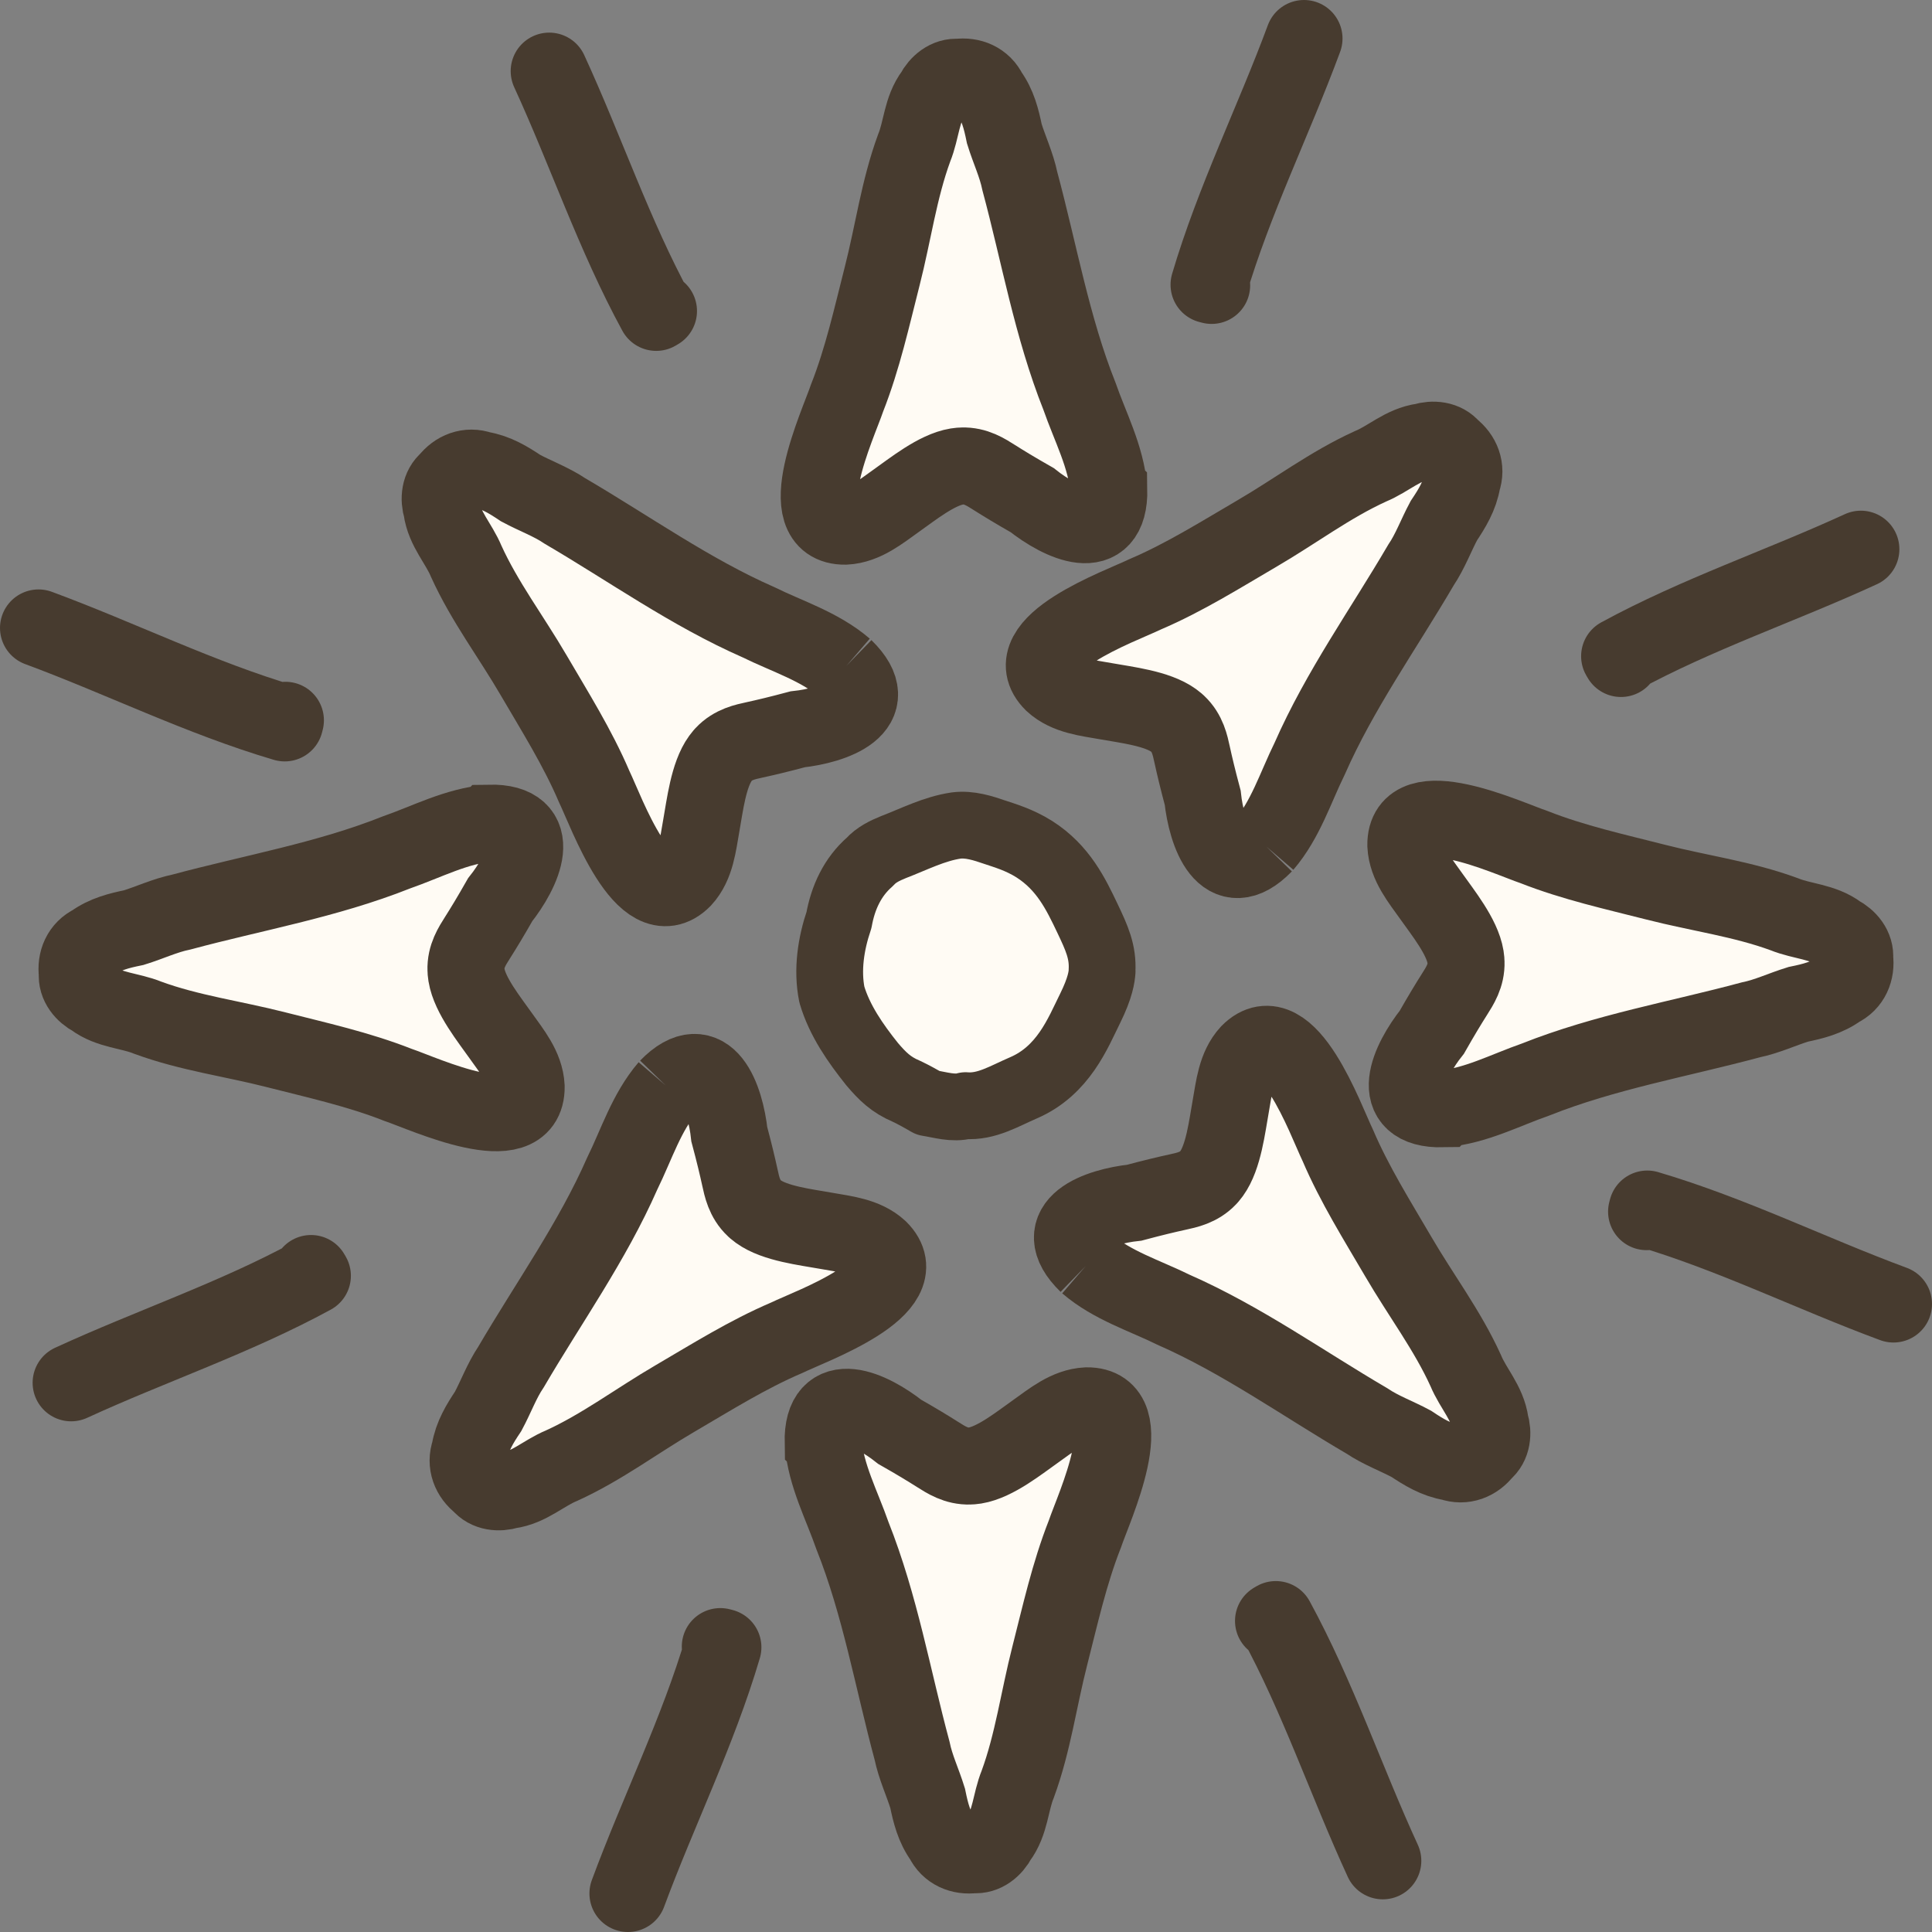 <?xml version="1.0" encoding="UTF-8"?>
<svg id="Layer_2" data-name="Layer 2" xmlns="http://www.w3.org/2000/svg" viewBox="0 0 376.12 376.12">
  <rect x="0" y="0" width="376.12" height="376.12" fill="#808080" stroke="none"/>
  <defs>
    <style>
      .cls-1 {
        stroke-miterlimit: 10;
      }

      .cls-1, .cls-2 {
        stroke-width: 15px;
      }

      .cls-1, .cls-2, .cls-3 {
        stroke: #473b2f;
      }

      .cls-1, .cls-3 {
        fill: #fffbf4;
      }

      .cls-2 {
        fill: none;
      }

      .cls-2, .cls-3 {
        stroke-linecap: round;
        stroke-linejoin: round;
      }

      .cls-3 {
        stroke-width: 13px;
      }
    </style>
  </defs>
  <g id="Layer_1-2" data-name="Layer 1">
    <g>
      <path class="cls-1" d="M160.25,280.87c-.22-11.16,9.5-6.42,14.91-2.12,3.27,1.86,5.6,3.28,7.38,4.41,1.63,1.03,3.62,2.34,6.28,2.24.11,0,.51-.02,1.02-.1,3.93-.64,8.61-4.42,11.87-6.72,2.94-2.08,6.06-4.7,9.84-4.89,10.71-.13,1.41,19.75-.36,24.98-3.03,7.7-4.8,15.76-6.84,23.75-2.12,8.28-3.25,16.84-6.21,24.9-1.45,3.54-1.42,7.52-3.8,10.68-.92,1.76-2.67,3.27-4.76,3.06-2.49.34-4.87-.64-5.98-2.99-1.75-2.39-2.43-5.15-3.01-7.99-.96-3.11-2.37-6.05-3.03-9.26-3.76-13.98-6.23-28.34-11.6-41.84-2.06-5.92-5.18-11.76-5.7-18.1Z"/>
      <path class="cls-1" d="M95.25,160.25c11.16-.22,6.42,9.5,2.12,14.91-1.86,3.27-3.28,5.6-4.41,7.38-1.03,1.63-2.34,3.62-2.24,6.28,0,.11.02.51.1,1.02.64,3.93,4.42,8.61,6.72,11.87,2.08,2.94,4.7,6.06,4.89,9.84.13,10.71-19.75,1.41-24.98-.36-7.7-3.03-15.76-4.8-23.75-6.84-8.28-2.12-16.84-3.25-24.9-6.21-3.54-1.45-7.52-1.42-10.68-3.8-1.76-.92-3.27-2.67-3.06-4.76-.34-2.49.64-4.87,2.99-5.98,2.39-1.75,5.15-2.43,7.99-3.01,3.11-.96,6.05-2.37,9.26-3.03,13.98-3.76,28.34-6.23,41.84-11.6,5.92-2.06,11.76-5.18,18.1-5.7Z"/>
      <path class="cls-1" d="M215.86,95.25c.22,11.16-9.5,6.42-14.91,2.12-3.27-1.86-5.6-3.28-7.38-4.41-1.63-1.03-3.62-2.34-6.28-2.24-.11,0-.51.02-1.02.1-3.93.64-8.61,4.42-11.87,6.72-2.94,2.08-6.06,4.7-9.84,4.89-10.71.13-1.41-19.75.36-24.98,3.03-7.7,4.8-15.76,6.84-23.75,2.12-8.28,3.25-16.84,6.21-24.9,1.45-3.54,1.42-7.52,3.8-10.68.92-1.76,2.67-3.27,4.76-3.06,2.49-.34,4.87.64,5.98,2.99,1.75,2.39,2.43,5.15,3.01,7.99.96,3.11,2.37,6.05,3.03,9.26,3.76,13.98,6.23,28.34,11.6,41.84,2.06,5.92,5.18,11.76,5.7,18.1Z"/>
      <path class="cls-1" d="M280.87,215.86c-11.16.22-6.42-9.5-2.12-14.91,1.86-3.27,3.28-5.6,4.41-7.38,1.03-1.63,2.34-3.62,2.24-6.28,0-.11-.02-.51-.1-1.02-.64-3.93-4.42-8.61-6.72-11.87-2.08-2.94-4.7-6.06-4.89-9.84-.13-10.71,19.75-1.41,24.98.36,7.7,3.03,15.76,4.8,23.75,6.84,8.28,2.12,16.84,3.25,24.9,6.21,3.54,1.45,7.52,1.42,10.68,3.8,1.76.92,3.27,2.67,3.06,4.76.34,2.49-.64,4.87-2.99,5.98-2.39,1.75-5.15,2.43-7.99,3.01-3.11.96-6.05,2.37-9.26,3.03-13.98,3.76-28.34,6.23-41.84,11.6-5.92,2.06-11.76,5.18-18.1,5.7Z"/>
    </g>
    <g>
      <path class="cls-1" d="M130,211.7c7.79-8,11.24,2.26,11.98,9.13.97,3.63,1.6,6.29,2.05,8.35.41,1.88.88,4.21,2.82,6.04.08.07.37.35.79.65,3.22,2.34,9.19,3.02,13.12,3.73,3.55.64,7.61,1.01,10.39,3.57,7.61,7.53-13.07,14.88-18.03,17.28-7.6,3.25-14.59,7.65-21.71,11.81-7.38,4.3-14.27,9.52-22.08,13.07-3.54,1.46-6.35,4.27-10.27,4.79-1.9.59-4.2.4-5.52-1.24-1.99-1.53-2.96-3.92-2.08-6.36.47-2.93,1.96-5.35,3.57-7.76,1.54-2.87,2.64-5.94,4.47-8.66,7.31-12.49,15.79-24.34,21.64-37.64,2.77-5.63,4.73-11.95,8.88-16.78Z"/>
      <path class="cls-1" d="M164.42,130c8,7.79-2.26,11.24-9.13,11.98-3.63.97-6.29,1.6-8.35,2.05-1.88.41-4.21.88-6.04,2.82-.07.08-.35.37-.65.79-2.34,3.22-3.02,9.19-3.73,13.12-.64,3.55-1.01,7.61-3.57,10.39-7.53,7.61-14.88-13.07-17.28-18.03-3.25-7.6-7.65-14.59-11.81-21.71-4.3-7.38-9.52-14.27-13.07-22.08-1.46-3.54-4.27-6.35-4.79-10.27-.59-1.9-.4-4.2,1.24-5.52,1.53-1.99,3.92-2.96,6.36-2.08,2.93.47,5.35,1.96,7.76,3.57,2.87,1.54,5.94,2.64,8.66,4.47,12.49,7.31,24.34,15.79,37.64,21.64,5.63,2.77,11.95,4.73,16.78,8.88Z"/>
      <path class="cls-1" d="M246.12,164.42c-7.79,8-11.24-2.26-11.98-9.13-.97-3.63-1.6-6.29-2.05-8.35-.41-1.88-.88-4.21-2.82-6.04-.08-.07-.37-.35-.79-.65-3.22-2.34-9.19-3.02-13.12-3.73-3.55-.64-7.61-1.01-10.39-3.57-7.61-7.53,13.07-14.88,18.03-17.28,7.6-3.25,14.59-7.65,21.71-11.81,7.38-4.3,14.27-9.52,22.08-13.07,3.54-1.46,6.35-4.27,10.27-4.79,1.9-.59,4.2-.4,5.52,1.24,1.99,1.53,2.96,3.92,2.08,6.36-.47,2.93-1.96,5.35-3.57,7.76-1.54,2.87-2.64,5.94-4.47,8.66-7.31,12.49-15.79,24.34-21.64,37.64-2.77,5.63-4.73,11.95-8.88,16.78Z"/>
      <path class="cls-1" d="M211.7,246.12c-8-7.79,2.26-11.24,9.13-11.98,3.63-.97,6.29-1.6,8.35-2.05,1.88-.41,4.21-.88,6.04-2.82.07-.08.35-.37.65-.79,2.34-3.22,3.02-9.19,3.73-13.12.64-3.55,1.01-7.61,3.57-10.39,7.53-7.61,14.88,13.07,17.28,18.03,3.25,7.6,7.65,14.59,11.81,21.71,4.3,7.38,9.52,14.27,13.07,22.08,1.46,3.54,4.27,6.35,4.79,10.27.59,1.9.4,4.2-1.24,5.52-1.53,1.99-3.92,2.96-6.36,2.08-2.93-.47-5.35-1.96-7.76-3.57-2.87-1.54-5.94-2.64-8.66-4.47-12.49-7.31-24.34-15.79-37.64-21.64-5.63-2.77-11.95-4.73-16.78-8.88Z"/>
    </g>
    <path class="cls-3" d="M214.56,189.05c-.07,1.04-.31,3.17-2.34,7.27-2.36,4.75-5.18,12.12-13.02,15.48-3.62,1.55-7.16,3.77-11.22,3.44-2.42.68-4.95-.18-7.34-.54-1.36-.8-2.76-1.58-4.2-2.26-2.96-1.25-4.62-2.88-6.66-5.28-3.24-4.06-6.35-8.5-7.83-13.53-.97-4.81-.18-9.93,1.38-14.51.79-4.38,2.63-8.39,6.02-11.34,1.25-1.39,2.9-2.18,4.6-2.87,4.02-1.54,7.91-3.57,12.21-4.2,2.61-.33,5.2.51,7.64,1.35,1.56.54,4.59,1.37,7.58,3.27,5.63,3.59,8.1,8.78,10.33,13.46,1.8,3.79,3.06,6.52,2.83,10.26Z"/>
    <g>
      <g id="_Radial_Repeat_" data-name="&amp;lt;Radial Repeat&amp;gt;">
        <path class="cls-2" d="M320.56,235.88l.13-.5c16.43,4.85,31.88,12.54,47.93,18.48"/>
      </g>
      <g id="_Radial_Repeat_-2" data-name="&amp;lt;Radial Repeat&amp;gt;">
        <path class="cls-2" d="M247.93,315.56l.44-.26c8.19,15.04,13.68,31.41,20.83,46.96"/>
      </g>
      <g id="_Radial_Repeat_-3" data-name="&amp;lt;Radial Repeat&amp;gt;">
        <path class="cls-2" d="M140.23,320.56l.5.13c-4.85,16.43-12.54,31.88-18.48,47.93"/>
      </g>
      <g id="_Radial_Repeat_-4" data-name="&amp;lt;Radial Repeat&amp;gt;">
        <path class="cls-2" d="M60.55,247.93l.26.44c-15.04,8.19-31.41,13.68-46.96,20.83"/>
      </g>
      <g id="_Radial_Repeat_-5" data-name="&amp;lt;Radial Repeat&amp;gt;">
        <path class="cls-2" d="M55.56,140.23l-.13.5c-16.43-4.85-31.88-12.54-47.93-18.48"/>
      </g>
      <g id="_Radial_Repeat_-6" data-name="&amp;lt;Radial Repeat&amp;gt;">
        <path class="cls-2" d="M128.19,60.55l-.44.26c-8.19-15.04-13.68-31.41-20.83-46.96"/>
      </g>
      <g id="_Radial_Repeat_-7" data-name="&amp;lt;Radial Repeat&amp;gt;">
        <path class="cls-2" d="M235.88,55.56l-.5-.13c4.85-16.43,12.54-31.88,18.48-47.93"/>
      </g>
      <g id="_Radial_Repeat_-8" data-name="&amp;lt;Radial Repeat&amp;gt;">
        <path class="cls-2" d="M315.57,128.19l-.26-.44c15.04-8.19,31.41-13.68,46.96-20.83"/>
      </g>
    </g>
  </g>
</svg>
